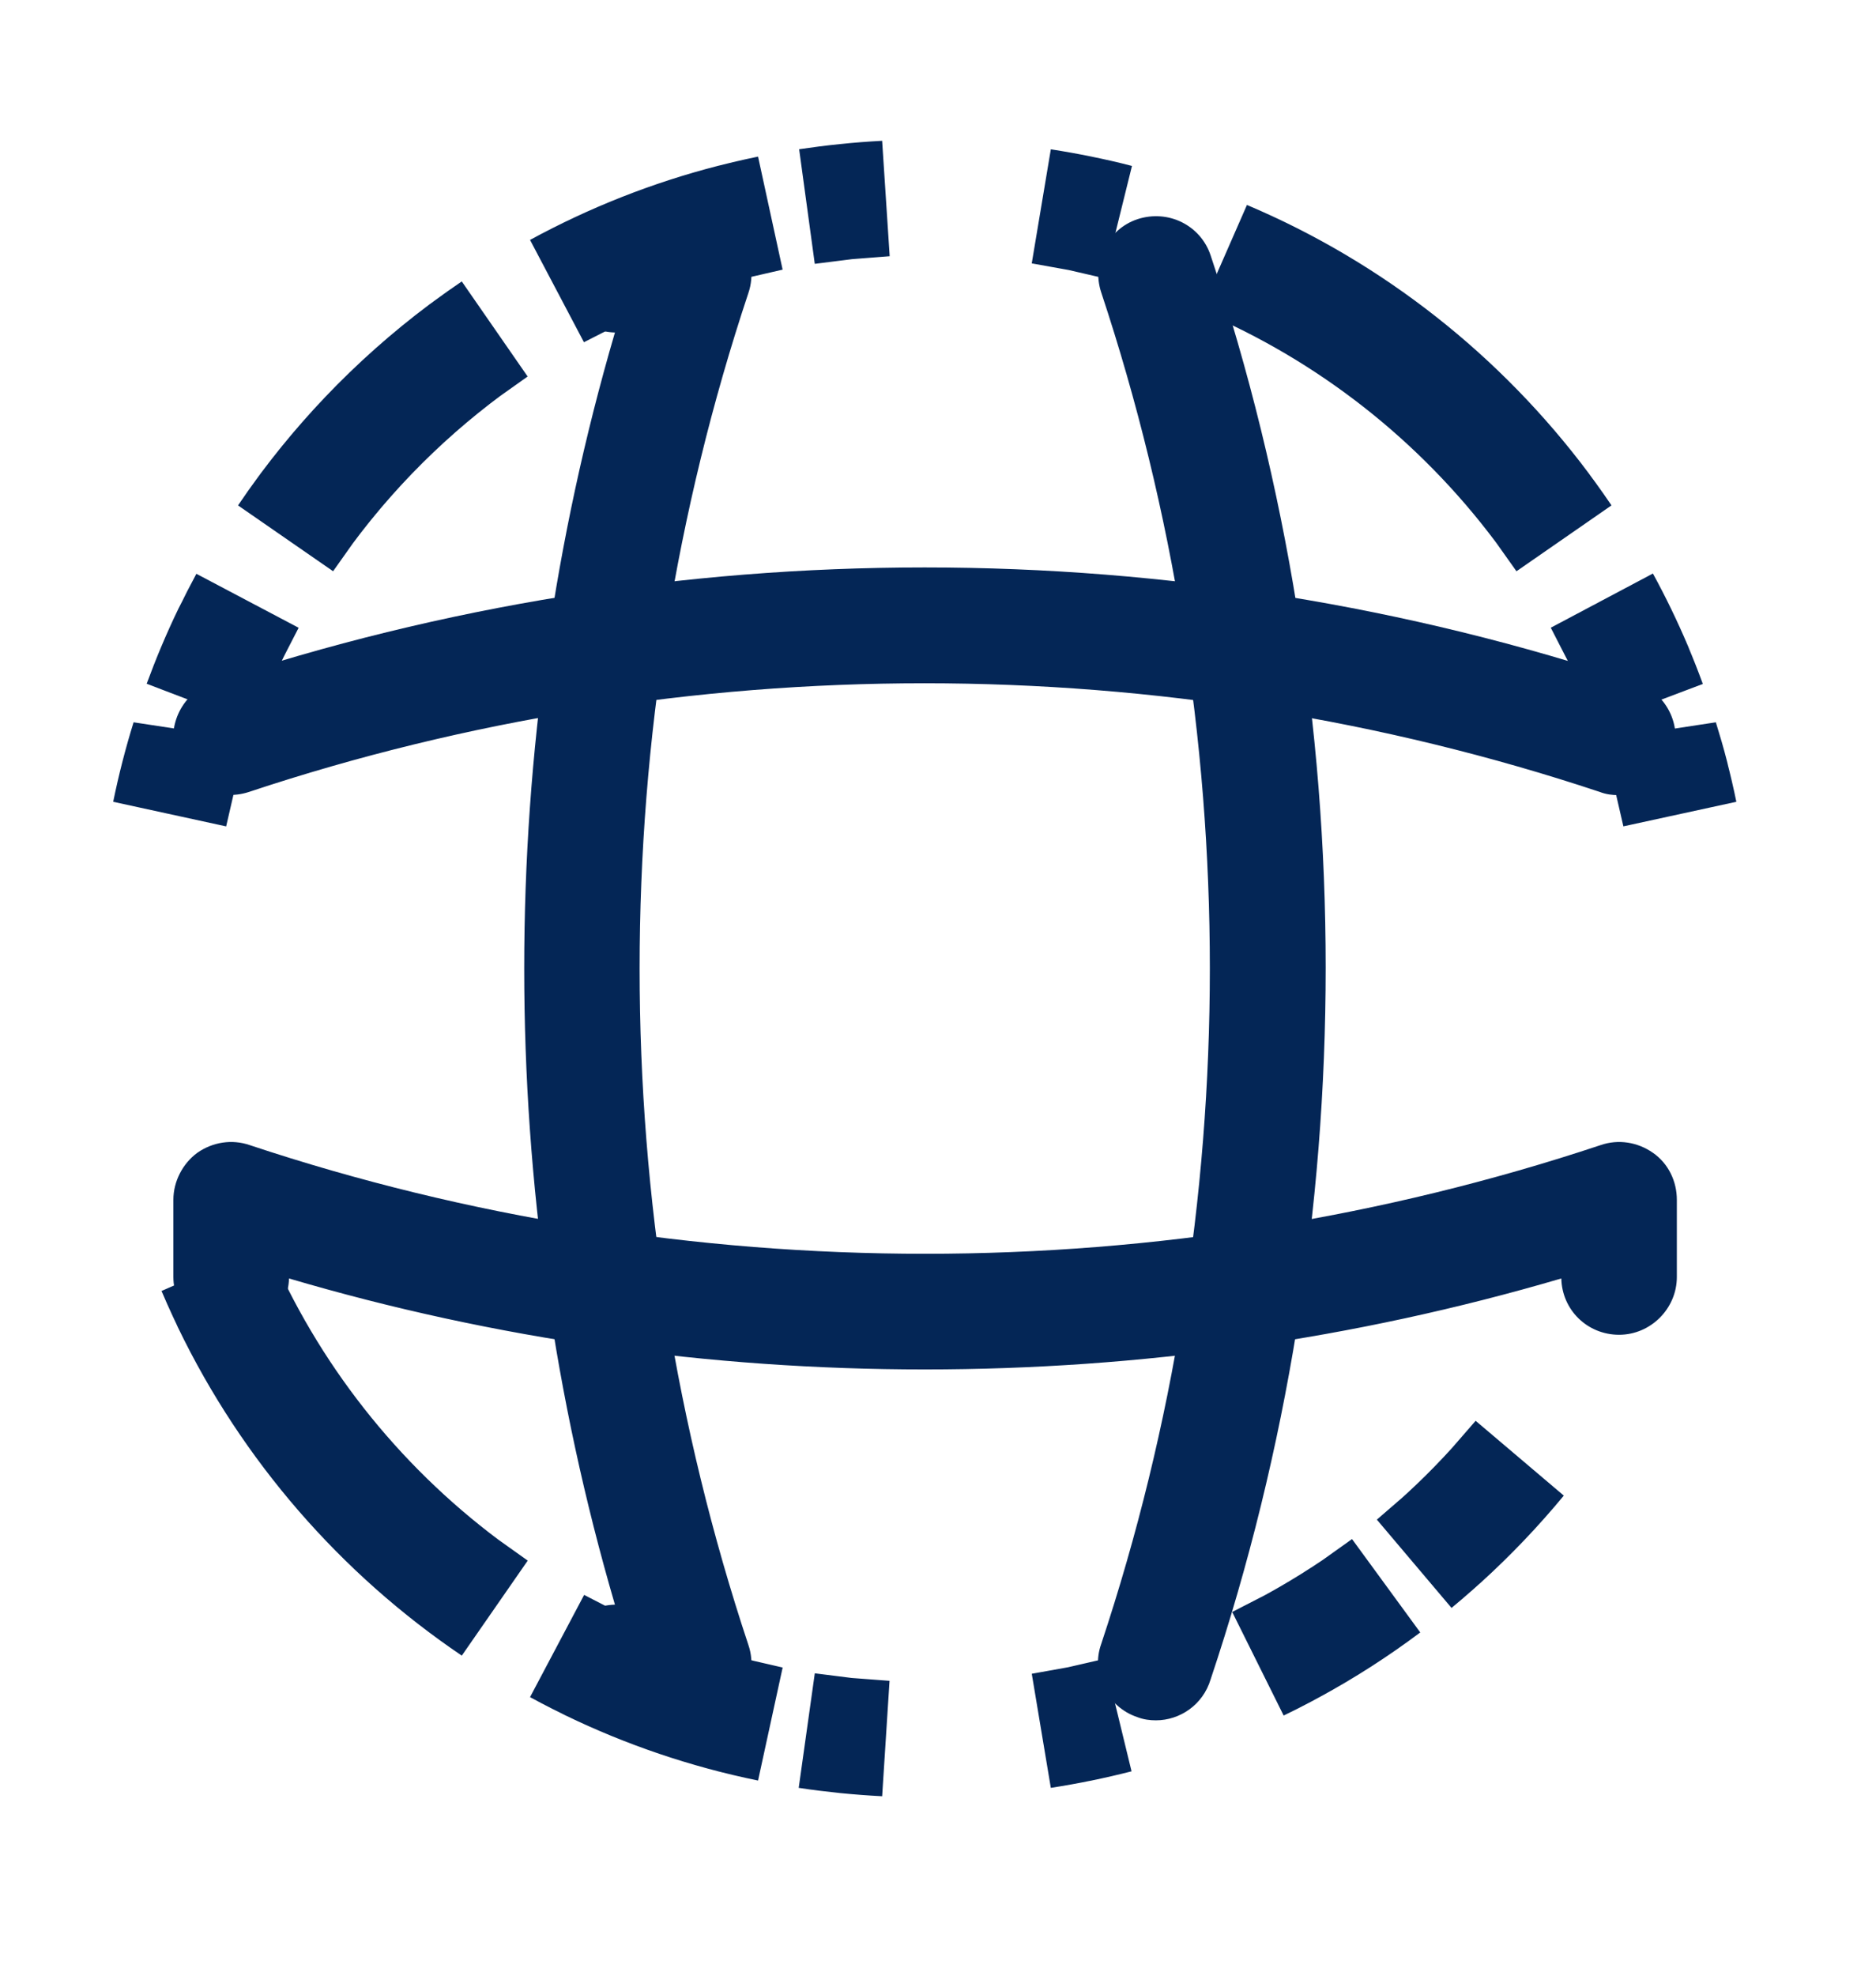 <svg width="19" height="20" viewBox="0 0 19 20" fill="none" xmlns="http://www.w3.org/2000/svg">
    <path d="M8.179 17.52C8.308 17.54 8.438 17.555 8.569 17.569L8.965 17.599C8.832 17.592 8.7 17.582 8.568 17.569L8.179 17.52ZM11.315 17.364C11.19 17.396 11.064 17.425 10.938 17.451L10.553 17.52C10.682 17.5 10.81 17.477 10.937 17.451L11.315 17.364ZM5.648 16.666C6.201 16.967 6.795 17.203 7.418 17.364L7.795 17.451C7.16 17.321 6.553 17.114 5.984 16.839L5.648 16.666ZM14.033 16.057C13.733 16.282 13.416 16.486 13.084 16.666L12.747 16.839C13.088 16.675 13.415 16.485 13.727 16.275L14.033 16.057ZM2.175 12.84C2.719 14.124 3.597 15.232 4.699 16.057L5.005 16.275C3.863 15.503 2.935 14.437 2.331 13.186L2.175 12.84ZM15.387 14.767C15.148 15.056 14.889 15.328 14.611 15.581L14.328 15.826C14.617 15.587 14.889 15.328 15.141 15.05L15.387 14.767ZM1.912 7.487C1.874 7.609 1.839 7.732 1.807 7.857L1.72 8.234C1.772 7.98 1.836 7.73 1.912 7.486V7.487ZM16.819 7.486C16.857 7.608 16.893 7.731 16.925 7.856L17.012 8.234C16.96 7.98 16.895 7.731 16.819 7.487V7.486ZM2.504 6.087C2.384 6.309 2.274 6.537 2.175 6.77L2.035 7.124C2.123 6.885 2.221 6.651 2.331 6.423L2.504 6.087ZM16.227 6.087C16.348 6.308 16.458 6.536 16.557 6.769L16.696 7.124C16.609 6.885 16.51 6.651 16.4 6.424L16.227 6.087ZM5.005 3.334C4.278 3.826 3.638 4.437 3.113 5.138L2.896 5.444C3.387 4.717 3.997 4.077 4.698 3.552L5.005 3.334ZM12.401 2.614C13.685 3.157 14.793 4.035 15.618 5.137L15.836 5.444C15.064 4.302 13.998 3.375 12.747 2.771L12.401 2.614ZM7.795 2.159C7.16 2.289 6.554 2.497 5.985 2.771L5.648 2.943C6.201 2.642 6.794 2.406 7.417 2.246L7.795 2.159ZM10.553 2.09C10.682 2.11 10.81 2.133 10.938 2.159L11.315 2.246C11.19 2.213 11.064 2.185 10.937 2.159L10.553 2.09ZM8.965 2.01C8.832 2.017 8.7 2.027 8.569 2.041L8.179 2.09C8.308 2.071 8.437 2.054 8.568 2.041L8.965 2.01Z" fill="#042656" stroke="#042656" stroke-width="1.171"/>
    <path d="M7.024 17.415H6.244C5.924 17.415 5.659 17.149 5.659 16.829C5.659 16.509 5.908 16.252 6.228 16.244C5.003 12.06 5.003 7.549 6.228 3.366C5.908 3.358 5.659 3.1 5.659 2.78C5.659 2.46 5.924 2.195 6.244 2.195H7.024C7.212 2.195 7.391 2.289 7.5 2.437C7.61 2.593 7.641 2.788 7.579 2.968C6.111 7.378 6.111 12.232 7.579 16.65C7.641 16.829 7.61 17.024 7.5 17.18C7.391 17.321 7.212 17.415 7.024 17.415Z" fill="#042656"/>
    <path d="M11.707 17.415C11.645 17.415 11.582 17.407 11.52 17.383C11.216 17.282 11.044 16.946 11.153 16.642C12.62 12.232 12.62 7.378 11.153 2.96C11.052 2.656 11.216 2.32 11.52 2.219C11.832 2.117 12.16 2.281 12.261 2.585C13.815 7.237 13.815 12.357 12.261 17.001C12.183 17.259 11.949 17.415 11.707 17.415Z" fill="#042656"/>
    <path d="M9.366 13.863C7.188 13.863 5.019 13.559 2.927 12.942C2.919 13.255 2.661 13.512 2.341 13.512C2.021 13.512 1.756 13.247 1.756 12.927V12.146C1.756 11.959 1.85 11.779 1.998 11.67C2.154 11.561 2.349 11.53 2.529 11.592C6.939 13.059 11.801 13.059 16.211 11.592C16.39 11.53 16.585 11.561 16.741 11.67C16.898 11.779 16.983 11.959 16.983 12.146V12.927C16.983 13.247 16.718 13.512 16.398 13.512C16.078 13.512 15.82 13.262 15.813 12.942C13.713 13.559 11.543 13.863 9.366 13.863Z" fill="#042656"/>
    <path d="M16.39 8.049C16.328 8.049 16.265 8.041 16.203 8.017C11.793 6.55 6.931 6.55 2.521 8.017C2.209 8.119 1.881 7.955 1.78 7.651C1.686 7.338 1.85 7.011 2.154 6.909C6.806 5.356 11.926 5.356 16.57 6.909C16.874 7.011 17.046 7.346 16.937 7.651C16.866 7.893 16.632 8.049 16.39 8.049Z" fill="#042656"/>
</svg>
